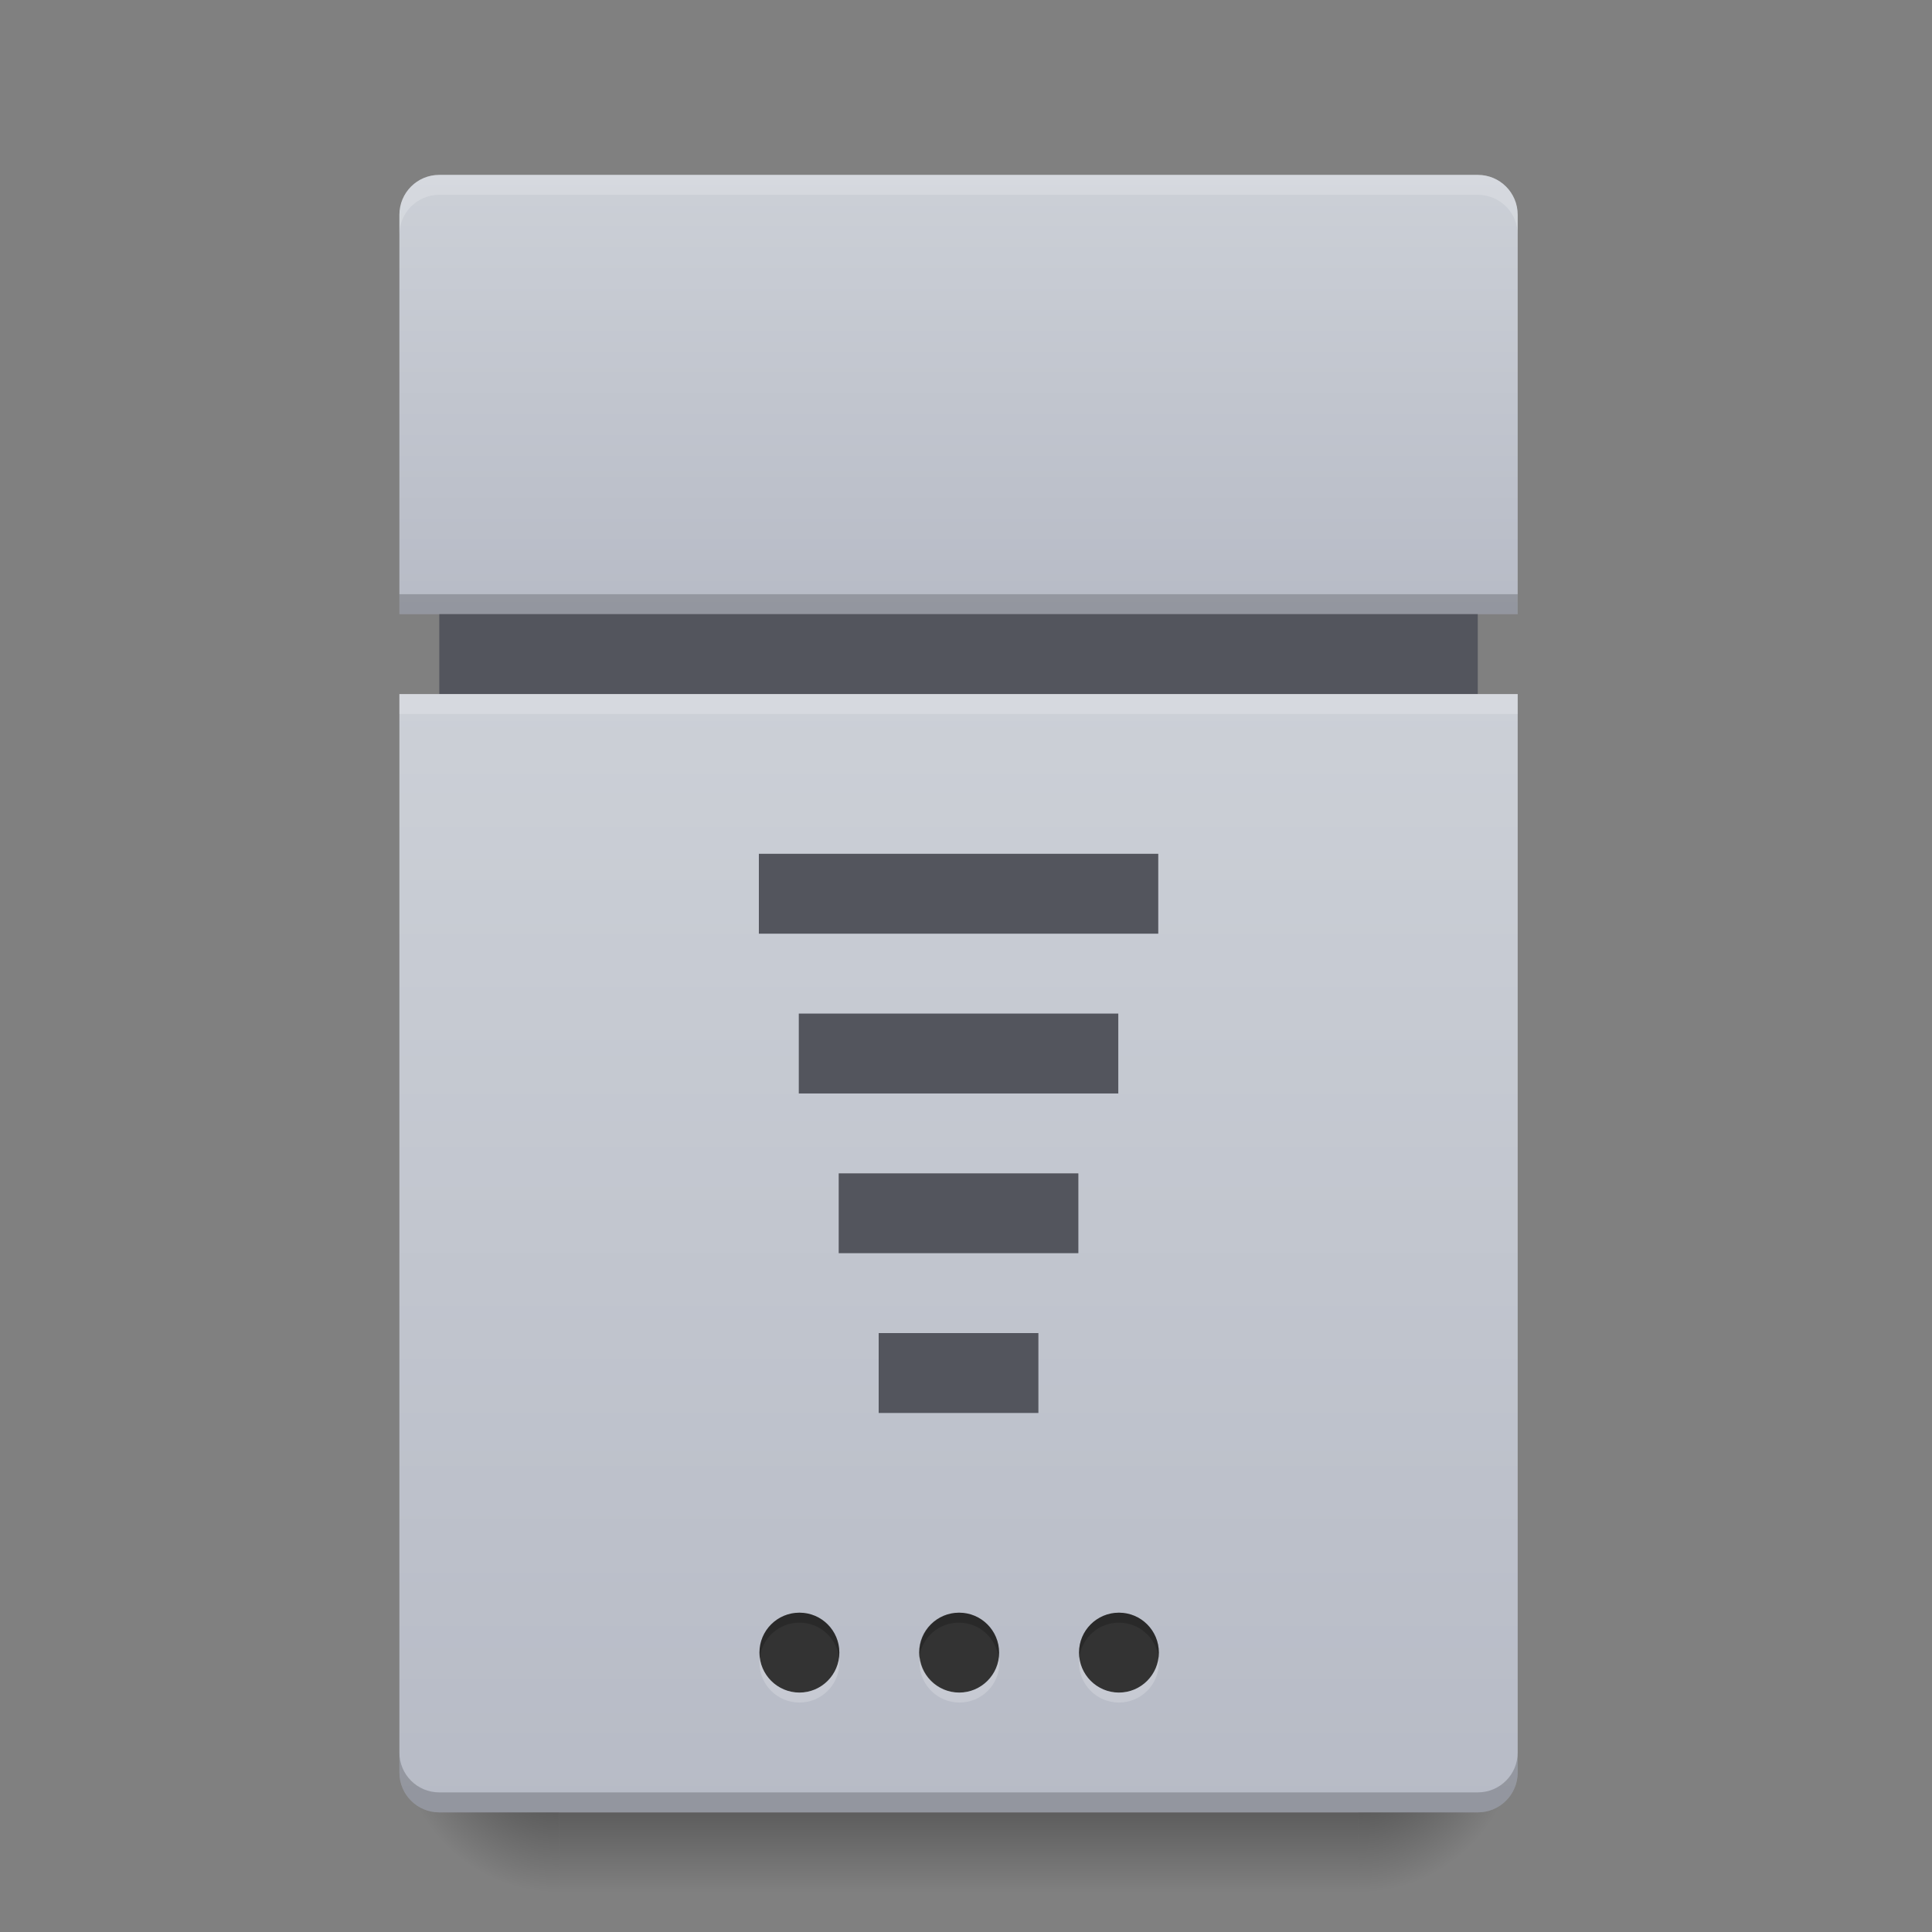 <?xml version="1.0" encoding="UTF-8"?>
<svg xmlns="http://www.w3.org/2000/svg" xmlns:xlink="http://www.w3.org/1999/xlink" width="128pt" height="128pt" viewBox="0 0 128 128" version="1.1">
<rect x="0" y="0" width="128" height="128" fill="#808080" stroke="none"/>
<defs>
<radialGradient id="radial0" gradientUnits="userSpaceOnUse" cx="63.5" cy="212.333" fx="63.5" fy="212.333" r="21.167" gradientTransform="matrix(0.5,0,0,-0.5,58.214,220.959)">
<stop offset="0" style="stop-color:rgb(0%,0%,0%);stop-opacity:0.314;"/>
<stop offset="0.5" style="stop-color:rgb(0%,0%,0%);stop-opacity:0.275;"/>
<stop offset="1" style="stop-color:rgb(0%,0%,0%);stop-opacity:0;"/>
</radialGradient>
<linearGradient id="linear0" gradientUnits="userSpaceOnUse" x1="254" y1="233.5" x2="254" y2="254.667" gradientTransform="matrix(0.25,0,0,0.25,21.169,61.693)">
<stop offset="0" style="stop-color:rgb(0%,0%,0%);stop-opacity:0.275;"/>
<stop offset="1" style="stop-color:rgb(0%,0%,0%);stop-opacity:0;"/>
</linearGradient>
<radialGradient id="radial1" gradientUnits="userSpaceOnUse" cx="63.5" cy="212.333" fx="63.5" fy="212.333" r="21.167" gradientTransform="matrix(-0.5,0,-0,-0.5,68.798,220.959)">
<stop offset="0" style="stop-color:rgb(0%,0%,0%);stop-opacity:0.314;"/>
<stop offset="0.5" style="stop-color:rgb(0%,0%,0%);stop-opacity:0.275;"/>
<stop offset="1" style="stop-color:rgb(0%,0%,0%);stop-opacity:0;"/>
</radialGradient>
<linearGradient id="linear1" gradientUnits="userSpaceOnUse" x1="960" y1="615.118" x2="960" y2="175.118" gradientTransform="matrix(0.066,0,0,0.066,0,0)">
<stop offset="0" style="stop-color:rgb(71.765%,73.333%,77.647%);stop-opacity:1;"/>
<stop offset="1" style="stop-color:rgb(80%,81.569%,84.314%);stop-opacity:1;"/>
</linearGradient>
<linearGradient id="linear2" gradientUnits="userSpaceOnUse" x1="254" y1="265.25" x2="254" y2="-31.083" gradientTransform="matrix(0.25,0,0,0.25,0,53.755)">
<stop offset="0" style="stop-color:rgb(71.765%,73.333%,77.647%);stop-opacity:1;"/>
<stop offset="1" style="stop-color:rgb(80%,81.569%,84.314%);stop-opacity:1;"/>
</linearGradient>
</defs>
<g id="surface1">
<path style=" stroke:none;fill-rule:nonzero;fill:url(#radial0);" d="M 100.551 114.781 L 89.969 114.781 L 89.969 125.367 L 100.551 125.367 Z M 100.551 114.781 "/>
<path style=" stroke:none;fill-rule:nonzero;fill:url(#linear0);" d="M 37.047 120.074 L 89.969 120.074 L 89.969 125.367 L 37.047 125.367 Z M 37.047 120.074 "/>
<path style=" stroke:none;fill-rule:nonzero;fill:url(#radial1);" d="M 26.461 114.781 L 37.047 114.781 L 37.047 125.367 L 26.461 125.367 Z M 26.461 114.781 "/>
<path style=" stroke:none;fill-rule:nonzero;fill:url(#linear1);" d="M 29.105 11.586 C 27.641 11.586 26.461 12.766 26.461 14.23 L 26.461 40.691 L 100.551 40.691 L 100.551 14.23 C 100.551 12.766 99.371 11.586 97.906 11.586 Z M 29.105 11.586 "/>
<path style=" stroke:none;fill-rule:nonzero;fill:rgb(32.549%,33.333%,36.471%);fill-opacity:1;" d="M 29.105 40.691 L 97.906 40.691 L 97.906 45.984 L 29.105 45.984 Z M 29.105 40.691 "/>
<path style=" stroke:none;fill-rule:nonzero;fill:url(#linear2);" d="M 97.906 120.074 C 99.371 120.074 100.551 118.895 100.551 117.43 L 100.551 45.984 L 26.461 45.984 L 26.461 117.43 C 26.461 118.895 27.641 120.074 29.105 120.074 Z M 97.906 120.074 "/>
<path style=" stroke:none;fill-rule:nonzero;fill:rgb(20%,20%,20%);fill-opacity:1;" d="M 63.547 106.844 C 65.008 106.844 66.195 108.027 66.195 109.488 C 66.195 110.949 65.008 112.137 63.547 112.137 C 62.086 112.137 60.902 110.949 60.902 109.488 C 60.902 108.027 62.086 106.844 63.547 106.844 Z M 63.547 106.844 "/>
<path style=" stroke:none;fill-rule:nonzero;fill:rgb(20%,20%,20%);fill-opacity:1;" d="M 74.133 106.844 C 75.594 106.844 76.777 108.027 76.777 109.488 C 76.777 110.949 75.594 112.137 74.133 112.137 C 72.672 112.137 71.488 110.949 71.488 109.488 C 71.488 108.027 72.672 106.844 74.133 106.844 Z M 74.133 106.844 "/>
<path style=" stroke:none;fill-rule:nonzero;fill:rgb(20%,20%,20%);fill-opacity:1;" d="M 52.965 106.844 C 54.426 106.844 55.609 108.027 55.609 109.488 C 55.609 110.949 54.426 112.137 52.965 112.137 C 51.504 112.137 50.316 110.949 50.316 109.488 C 50.316 108.027 51.504 106.844 52.965 106.844 Z M 52.965 106.844 "/>
<path style=" stroke:none;fill-rule:nonzero;fill:rgb(100%,100%,100%);fill-opacity:0.196;" d="M 74.133 112.797 C 72.668 112.797 71.488 111.617 71.488 110.152 C 71.488 110.039 71.492 109.93 71.508 109.82 C 71.668 111.129 72.777 112.137 74.133 112.137 C 75.484 112.137 76.594 111.129 76.758 109.82 C 76.77 109.93 76.777 110.039 76.777 110.152 C 76.777 111.617 75.598 112.797 74.133 112.797 Z M 74.133 112.797 "/>
<path style=" stroke:none;fill-rule:nonzero;fill:rgb(100%,100%,100%);fill-opacity:0.196;" d="M 63.57 112.797 C 62.102 112.797 60.922 111.617 60.922 110.152 C 60.922 110.039 60.93 109.93 60.945 109.82 C 61.105 111.129 62.215 112.137 63.57 112.137 C 64.922 112.137 66.031 111.129 66.195 109.82 C 66.207 109.93 66.215 110.039 66.215 110.152 C 66.215 111.617 65.035 112.797 63.57 112.797 Z M 63.57 112.797 "/>
<path style=" stroke:none;fill-rule:nonzero;fill:rgb(100%,100%,100%);fill-opacity:0.196;" d="M 52.965 112.797 C 51.496 112.797 50.316 111.617 50.316 110.152 C 50.316 110.039 50.324 109.93 50.34 109.82 C 50.5 111.129 51.609 112.137 52.965 112.137 C 54.316 112.137 55.426 111.129 55.59 109.82 C 55.602 109.93 55.609 110.039 55.609 110.152 C 55.609 111.617 54.43 112.797 52.965 112.797 Z M 52.965 112.797 "/>
<path style=" stroke:none;fill-rule:nonzero;fill:rgb(0%,0%,0%);fill-opacity:0.196;" d="M 52.965 106.844 C 54.43 106.844 55.609 108.023 55.609 109.488 C 55.609 109.602 55.602 109.711 55.59 109.82 C 55.426 108.512 54.316 107.504 52.965 107.504 C 51.609 107.504 50.5 108.512 50.34 109.82 C 50.324 109.711 50.316 109.602 50.316 109.488 C 50.316 108.023 51.496 106.844 52.965 106.844 Z M 52.965 106.844 "/>
<path style=" stroke:none;fill-rule:nonzero;fill:rgb(0%,0%,0%);fill-opacity:0.196;" d="M 63.527 106.844 C 64.992 106.844 66.172 108.023 66.172 109.488 C 66.172 109.602 66.164 109.711 66.152 109.82 C 65.988 108.512 64.883 107.504 63.527 107.504 C 62.172 107.504 61.062 108.512 60.902 109.82 C 60.891 109.711 60.883 109.602 60.883 109.488 C 60.883 108.023 62.062 106.844 63.527 106.844 Z M 63.527 106.844 "/>
<path style=" stroke:none;fill-rule:nonzero;fill:rgb(0%,0%,0%);fill-opacity:0.196;" d="M 74.133 106.844 C 75.598 106.844 76.777 108.023 76.777 109.488 C 76.777 109.602 76.77 109.711 76.758 109.82 C 76.594 108.512 75.484 107.504 74.133 107.504 C 72.777 107.504 71.668 108.512 71.508 109.82 C 71.492 109.711 71.488 109.602 71.488 109.488 C 71.488 108.023 72.668 106.844 74.133 106.844 Z M 74.133 106.844 "/>
<path style=" stroke:none;fill-rule:nonzero;fill:rgb(0%,0%,0%);fill-opacity:0.196;" d="M 29.105 120.074 C 27.641 120.074 26.461 118.895 26.461 117.43 L 26.461 116.105 C 26.461 117.57 27.641 118.75 29.105 118.75 L 97.906 118.75 C 99.371 118.75 100.551 117.57 100.551 116.105 L 100.551 117.43 C 100.551 118.895 99.371 120.074 97.906 120.074 Z M 29.105 120.074 "/>
<path style=" stroke:none;fill-rule:nonzero;fill:rgb(100%,100%,100%);fill-opacity:0.196;" d="M 29.105 11.586 C 27.641 11.586 26.461 12.766 26.461 14.23 L 26.461 15.555 C 26.461 14.086 27.641 12.906 29.105 12.906 L 97.906 12.906 C 99.371 12.906 100.551 14.086 100.551 15.555 L 100.551 14.23 C 100.551 12.766 99.371 11.586 97.906 11.586 Z M 29.105 11.586 "/>
<path style=" stroke:none;fill-rule:nonzero;fill:rgb(0%,0%,0%);fill-opacity:0.196;" d="M 26.461 39.367 L 100.551 39.367 L 100.551 40.691 L 26.461 40.691 Z M 26.461 39.367 "/>
<path style=" stroke:none;fill-rule:nonzero;fill:rgb(100%,100%,100%);fill-opacity:0.196;" d="M 26.461 45.984 L 100.551 45.984 L 100.551 47.305 L 26.461 47.305 Z M 26.461 45.984 "/>
<path style=" stroke:none;fill-rule:nonzero;fill:rgb(32.549%,33.333%,36.471%);fill-opacity:1;" d="M 50.277 56.566 L 76.738 56.566 L 76.738 61.859 L 50.277 61.859 Z M 50.277 56.566 "/>
<path style=" stroke:none;fill-rule:nonzero;fill:rgb(32.549%,33.333%,36.471%);fill-opacity:1;" d="M 52.922 67.152 L 74.09 67.152 L 74.09 72.445 L 52.922 72.445 Z M 52.922 67.152 "/>
<path style=" stroke:none;fill-rule:nonzero;fill:rgb(32.549%,33.333%,36.471%);fill-opacity:1;" d="M 55.566 77.738 L 71.445 77.738 L 71.445 83.027 L 55.566 83.027 Z M 55.566 77.738 "/>
<path style=" stroke:none;fill-rule:nonzero;fill:rgb(32.549%,33.333%,36.471%);fill-opacity:1;" d="M 58.215 88.32 L 68.797 88.32 L 68.797 93.613 L 58.215 93.613 Z M 58.215 88.32 "/>
</g>
</svg>
